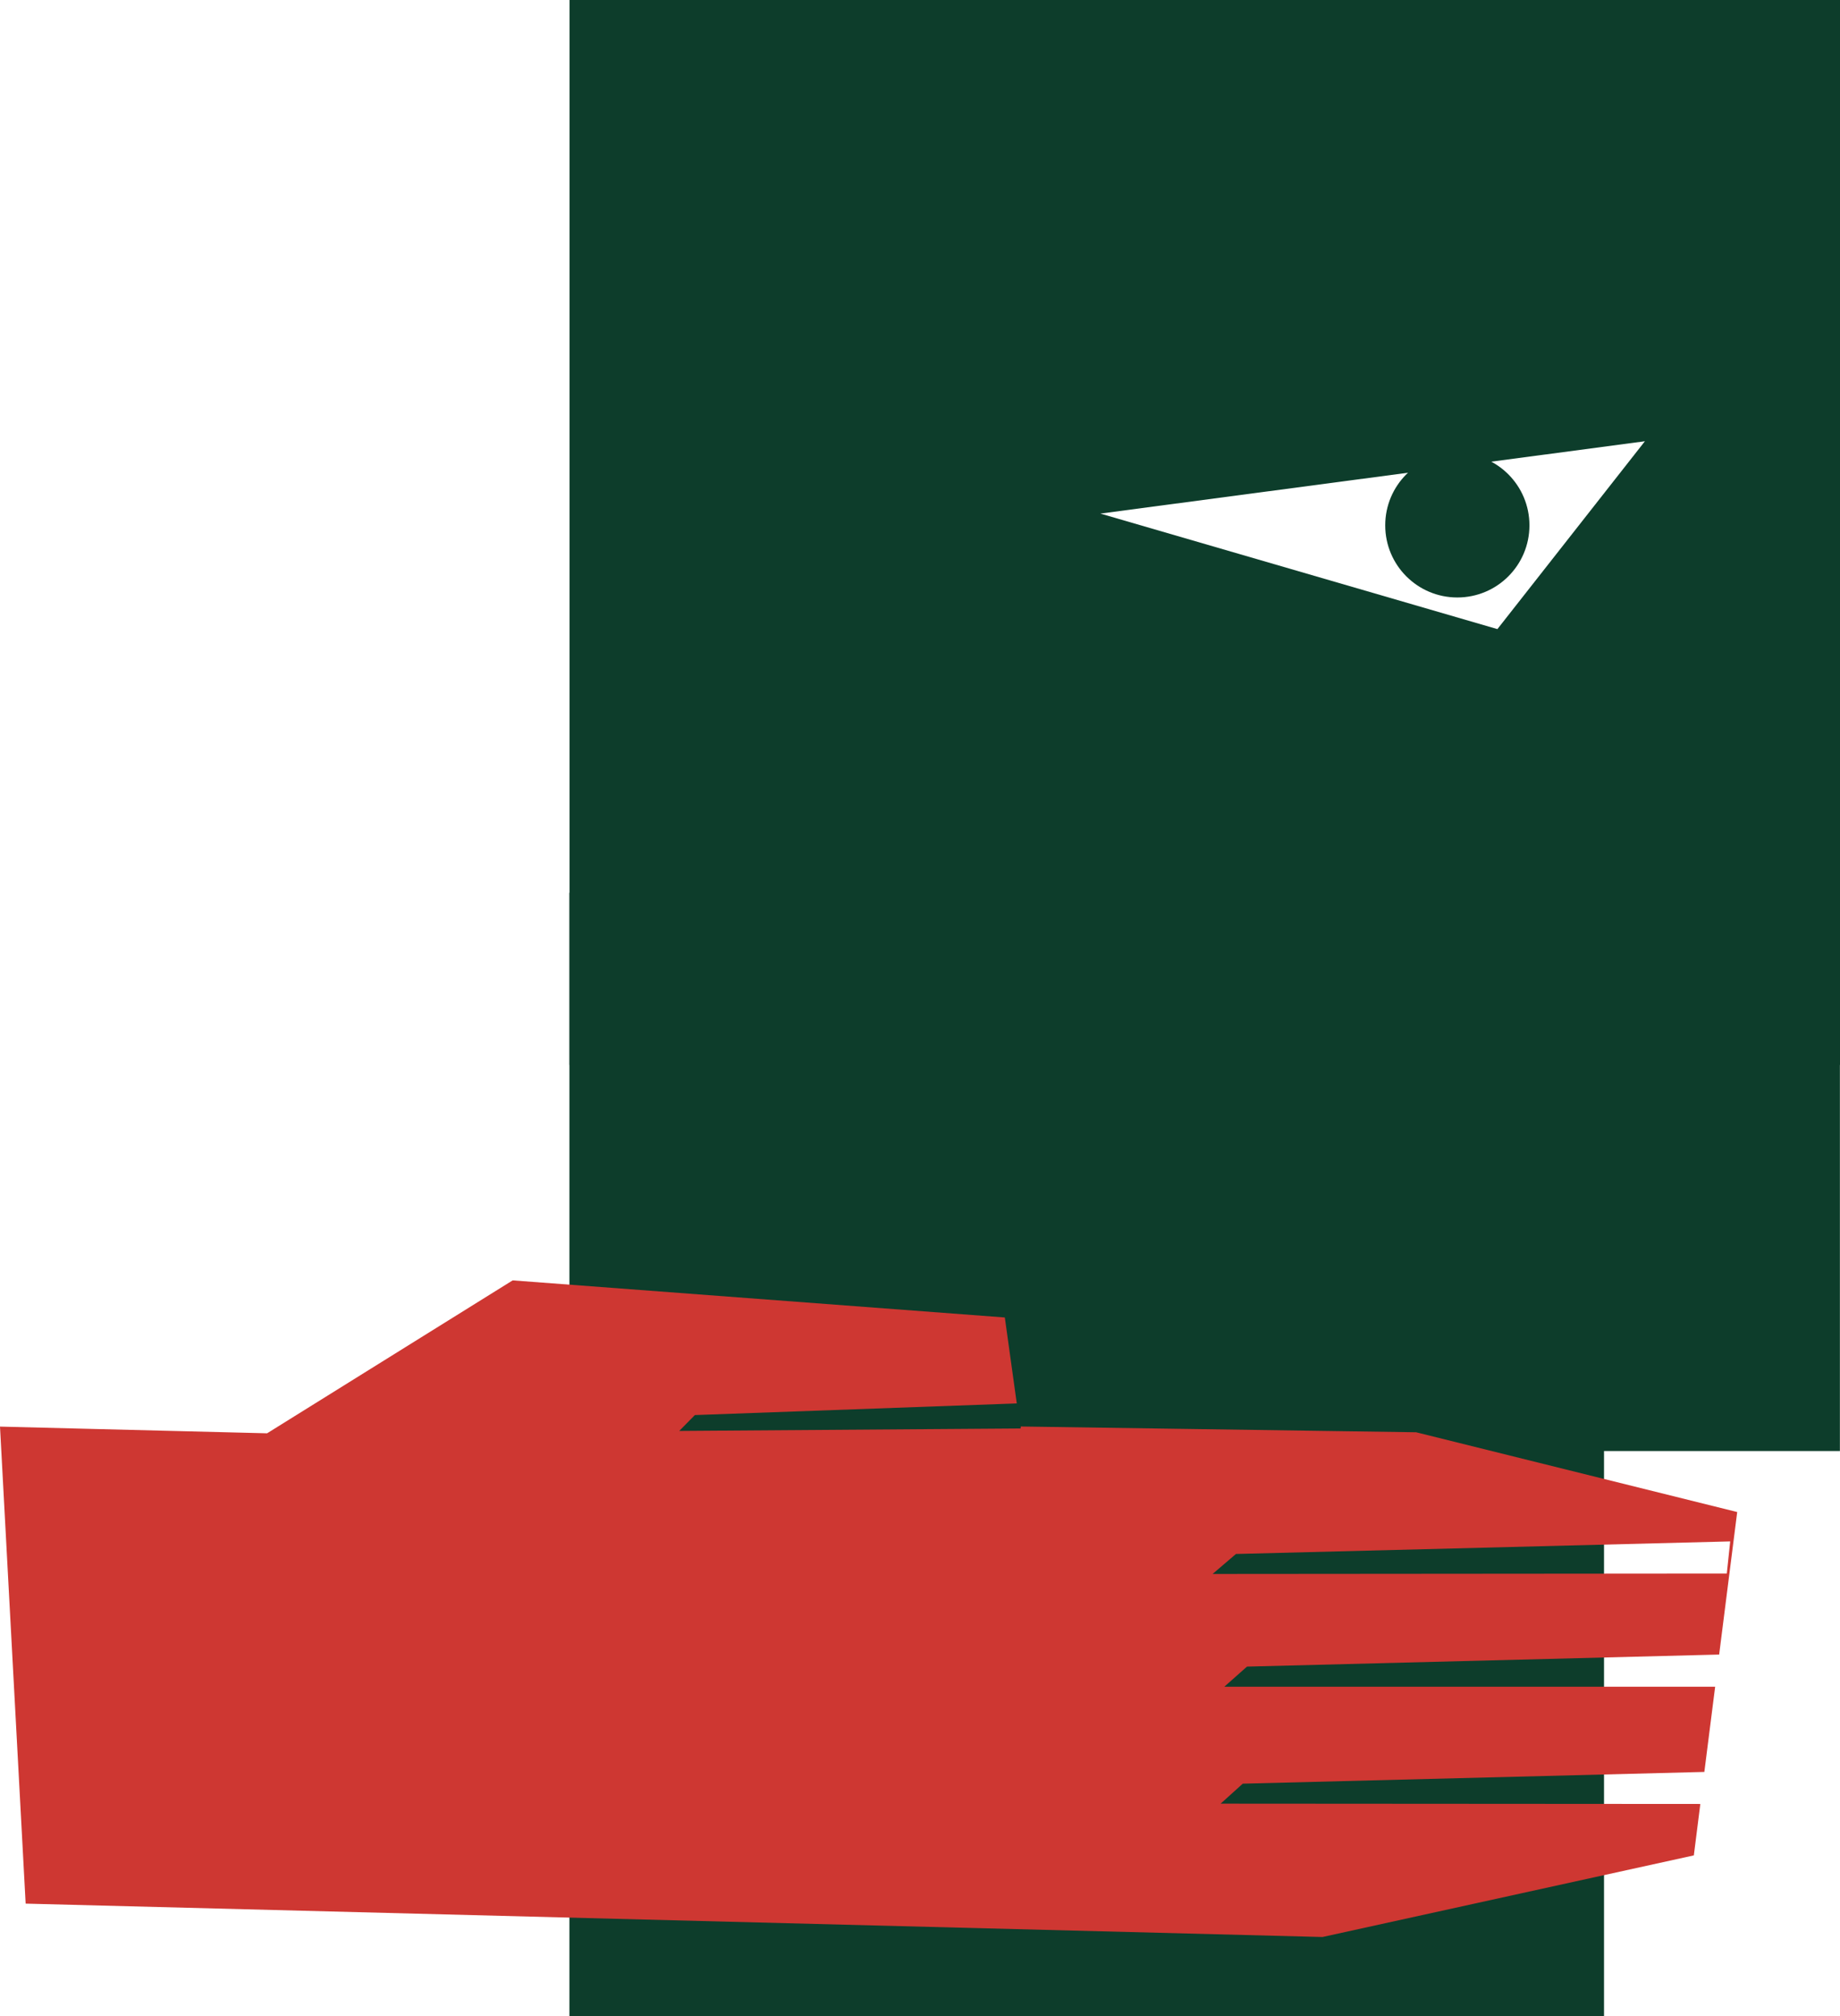 <?xml version="1.0" encoding="UTF-8"?>
<svg id="Layer_1" data-name="Layer 1" xmlns="http://www.w3.org/2000/svg" viewBox="0 0 178.63 195.67">
  <defs>
    <style>
      .cls-1 {
        fill: #0d3d2b;
      }

      .cls-2 {
        fill: #ce3732;
      }
    </style>
  </defs>
  <rect class="cls-1" x="55.28" y="86.63" width="123.34" height="54.18"/>
  <rect class="cls-1" x="55.28" y="134.12" width="100.44" height="61.54"/>
  <path class="cls-1" d="M178.63,0v103.35H55.29V0h123.34ZM106.83,49.84l38.54,11.21,14.32-18.23-52.86,7.02Z"/>
  <path class="cls-2" d="M166.91,160.56l-45.85,1.17-2.2,1.95h47.65s-1.05,8.27-1.05,8.27l-44.81,1.14-2.15,1.94,46.57.03-.63,4.99-36.05,7.92-125.9-3.24-2.49-46.29,25.93.65,23.84-14.84,47.78,3.6,1.16,8.34-31.25,1.13-1.52,1.54,33.14-.24.02-.19,38.38.56,31.17,7.74-1.75,13.81ZM120,150.79l-2.28,1.95,49.92-.04.33-3.12-47.97,1.22Z"/>
  <path class="cls-1" d="M141.48,57.98c3.87,0,7-3.13,7-7s-3.13-7-7-7-7,3.13-7,7,3.13,7,7,7Z"/>
</svg>